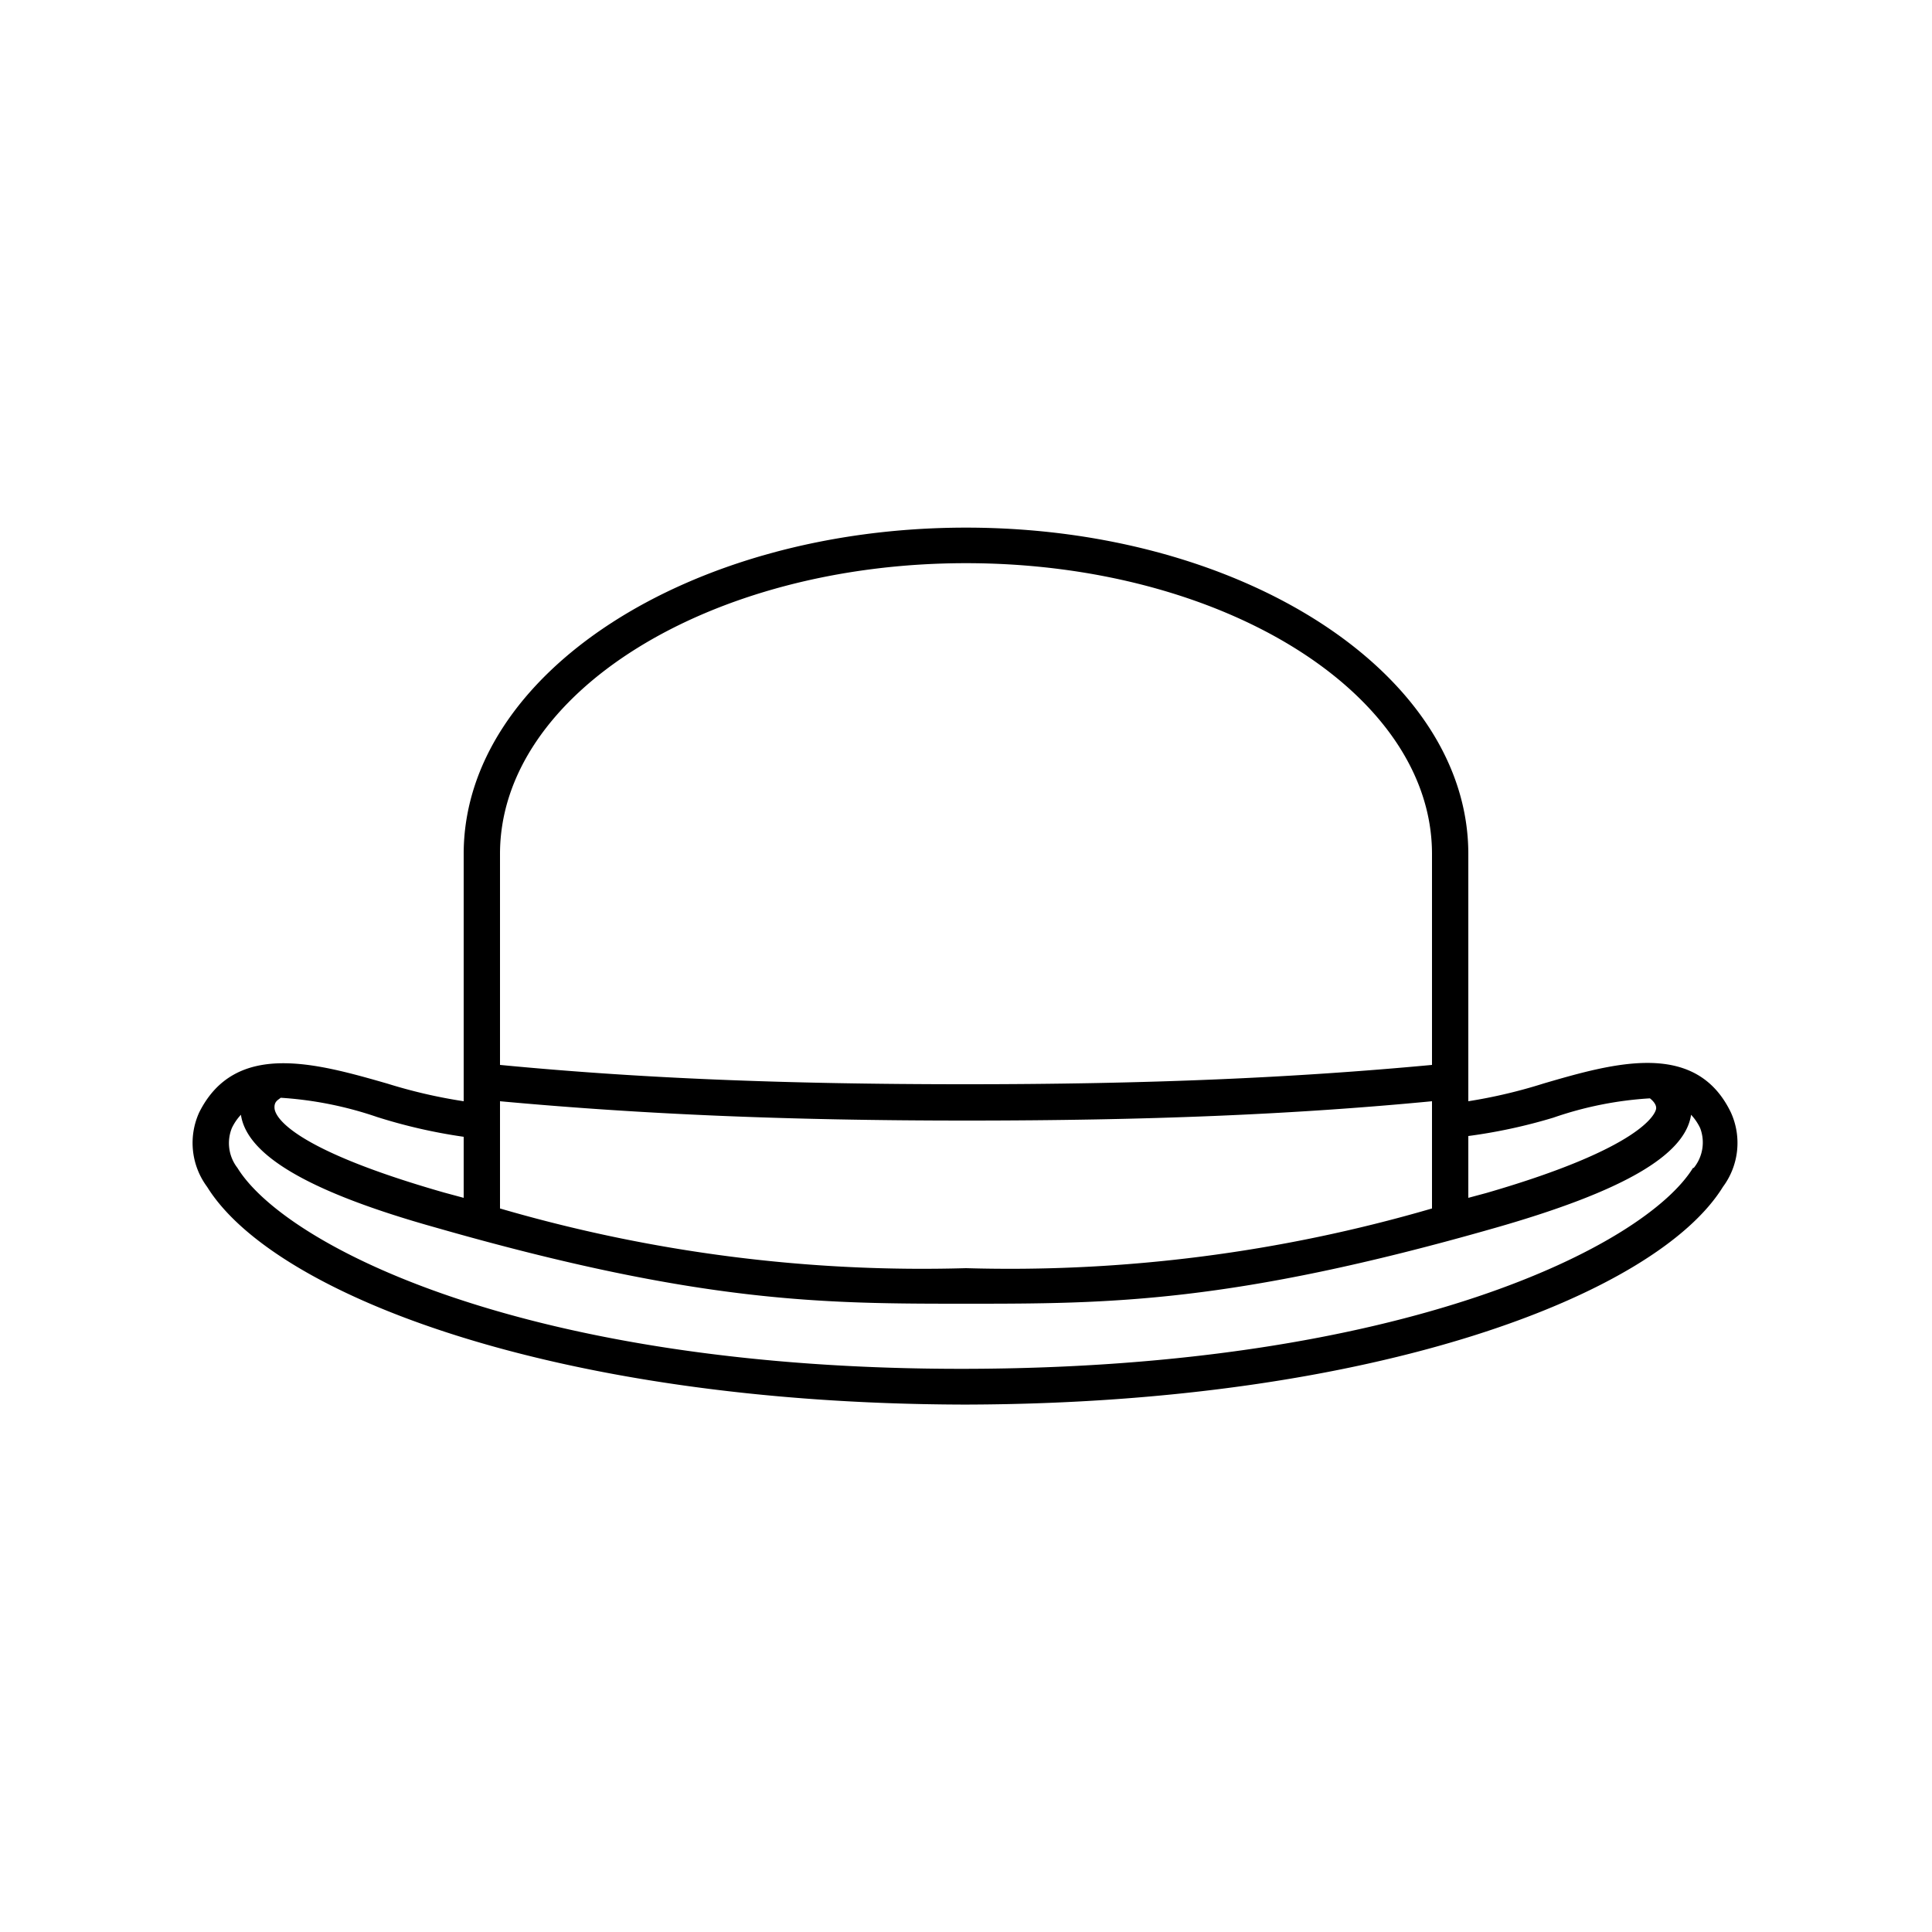 <svg id="Layer_1" data-name="Layer 1" xmlns="http://www.w3.org/2000/svg" xmlns:xlink="http://www.w3.org/1999/xlink" viewBox="0 0 100 100"><defs><style>.cls-1{fill:none;}.cls-2{clip-path:url(#clip-path);}</style><clipPath id="clip-path"><path class="cls-1" d="M363.67,274.39a8.87,8.87,0,0,0-7.87-1.33,10.41,10.41,0,0,0-7.12-5.13,9.48,9.48,0,0,0-10.93,6c-2.48,6.13,2.82,11.84,7.45,16.89,1.16,1.33,2.41,2.57,3.32,3.73a9.11,9.11,0,0,0-.75.91,10.58,10.58,0,0,0-2,6.79l-15.89-25.42a4.36,4.36,0,0,0-6.05-1.41l-2.07,1.33-1.9-3.07a2.68,2.68,0,0,0-3.73-.82l-9.52,6a2.67,2.67,0,0,0-.82,3.72l1.9,3-2.07,1.25a4.43,4.43,0,0,0-1.41,6l20.62,33a4.43,4.43,0,0,0,6,1.41L333,326l1.91,3.06a2.67,2.67,0,0,0,3.72.83l9.61-5.88a2.69,2.69,0,0,0,.82-3.72l-1.9-3.07,2.07-1.24a4.43,4.43,0,0,0,1.41-6l-3.48-5.55.74-.17c0-.08-1-4.3,1.41-7.61a1.92,1.92,0,0,1,.33-.42c.83,1.25,1.24,2.32.91,3.23l1.74.5c.5-1.57-.08-3.23-1.32-5.05,2-1.41,4.8-2.15,8.44-2.32,4.39-.16,7.54-2.23,8.61-5.79C369.38,282.5,367.39,277.12,363.67,274.39Zm-56.55,7.2a1.08,1.08,0,0,1,.33-1.49l9.52-6a1.08,1.08,0,0,1,1.49.33l1.91,3.07L309,284.66Zm-.58,6.54-1.32,2.24A2.61,2.61,0,0,1,306.54,288.13Zm-.66,4.31,3.64-6.13,3.31-2.07L307,294.18Zm2,3.23,7.86-13.33,3.31-2.07-10.1,17.14Zm2.07,3.31L322,278.45a33.16,33.16,0,0,1,3.23-2L311,300.72Zm37.67,22.1a1.08,1.08,0,0,1-.34,1.49l-9.52,6a1.08,1.08,0,0,1-1.49-.34l-1.9-3.06L345.78,318Zm.66-6.54,1.32-2.23A2.58,2.58,0,0,1,348.27,314.54Zm.66-4.22-3.64,6.13L342,318.52l5.87-9.94ZM346.86,307,339,320.34l-3.32,2.07,10.1-17.14Zm-2-3.23-12.08,20.45-2.74,1.66a3.79,3.79,0,0,1-.58.24L343.71,302Zm-2.07-3.31-15.15,25.66a2.39,2.39,0,0,1-1.4-1.15l15.48-26.33Zm-2.07-3.23-15.48,26.33-1.07-1.74,15.48-26.33Zm-2-3.31-15.49,26.33-1.07-1.74,15.48-26.33Zm-2.07-3.23L321.2,317l-1.08-1.74L335.6,289Zm-2-3.23-15.56,26.25L318.05,312l15.48-26.33Zm-2.07-3.31-15.48,26.33-1.08-1.74,15.48-26.33Zm-2.07-3.23-15.48,26.24L314,305.44l15.48-26.33Zm-17.47,23L312,302.21l15.15-25.67a2.41,2.41,0,0,1,1.4,1.16Zm53.24-17.8c-.83,2.81-3.32,4.38-7,4.55a18.18,18.18,0,0,0-8.86,2.23c-.16.17-.41.25-.58.42-1-1.24-2.15-2.49-3.31-3.81-4.3-4.64-9.19-9.93-7.12-15a7.52,7.52,0,0,1,8.86-4.88,9,9,0,0,1,5.8,4.06,11.67,11.67,0,0,0-2.4,1.4,3.67,3.67,0,0,0-1.33,4.64c.75,1.74,2.4,2.82,3.89,2.48.91-.16,2.49-1.07,2.57-5a7.86,7.86,0,0,0-.33-2.49,7.07,7.07,0,0,1,6.12,1.16A9.8,9.8,0,0,1,366.32,286.15Zm-11.51-10.77a7.29,7.29,0,0,1,.25,1.91c0,2.23-.58,3.14-1.08,3.23s-1.41-.5-1.82-1.49a1.81,1.81,0,0,1,.66-2.41l.75-.49A3.15,3.15,0,0,1,354.81,275.38Z"/></clipPath></defs><title>hats</title><path d="M79.9,56.08A26.65,26.65,0,0,1,76,57V44.2c0-9.31-11.64-16.89-26-16.89S24,34.89,24,44.2V57a26.65,26.65,0,0,1-3.94-.91c-3.69-1.06-7.88-2.25-9.75,1.49a3.81,3.81,0,0,0,.41,3.85c3.44,5.56,17.92,11.19,39,11.27h.46c21.09-.08,35.57-5.71,39-11.27a3.81,3.81,0,0,0,.41-3.85C87.78,53.83,83.59,55,79.9,56.08Zm.5,1.77a18.65,18.65,0,0,1,5-1c.14.11.35.32.32.54s-.64,2-8.79,4.36L76,62v-3.2A27.82,27.82,0,0,0,80.4,57.85Zm-6.28,4.7A78.06,78.06,0,0,1,50,65.64a78.06,78.06,0,0,1-24.12-3.09V57c7.19.66,14.68,1,24.12,1s16.93-.31,24.12-1ZM50,29.15c13.3,0,24.12,6.75,24.12,15.05V55.12c-7.18.67-14.66,1-24.12,1s-16.94-.31-24.12-1V44.2C25.88,35.9,36.7,29.15,50,29.15ZM24,58.84V62l-1-.27c-8.15-2.33-8.76-4-8.79-4.36s.18-.43.32-.55a19.14,19.14,0,0,1,5,1A27.82,27.82,0,0,0,24,58.84Zm63.63,1.61c-2.47,4-14.89,10.36-37.67,10.4s-35.2-6.39-37.67-10.4A2.09,2.09,0,0,1,12,58.39a2.7,2.7,0,0,1,.47-.69c.31,2.1,3.52,4,10.09,5.84,13.76,3.94,20.1,3.94,27.44,3.94s13.68,0,27.44-3.94C84,61.66,87.22,59.8,87.53,57.7a2.7,2.7,0,0,1,.47.69A2.09,2.09,0,0,1,87.67,60.45Z"/></svg>